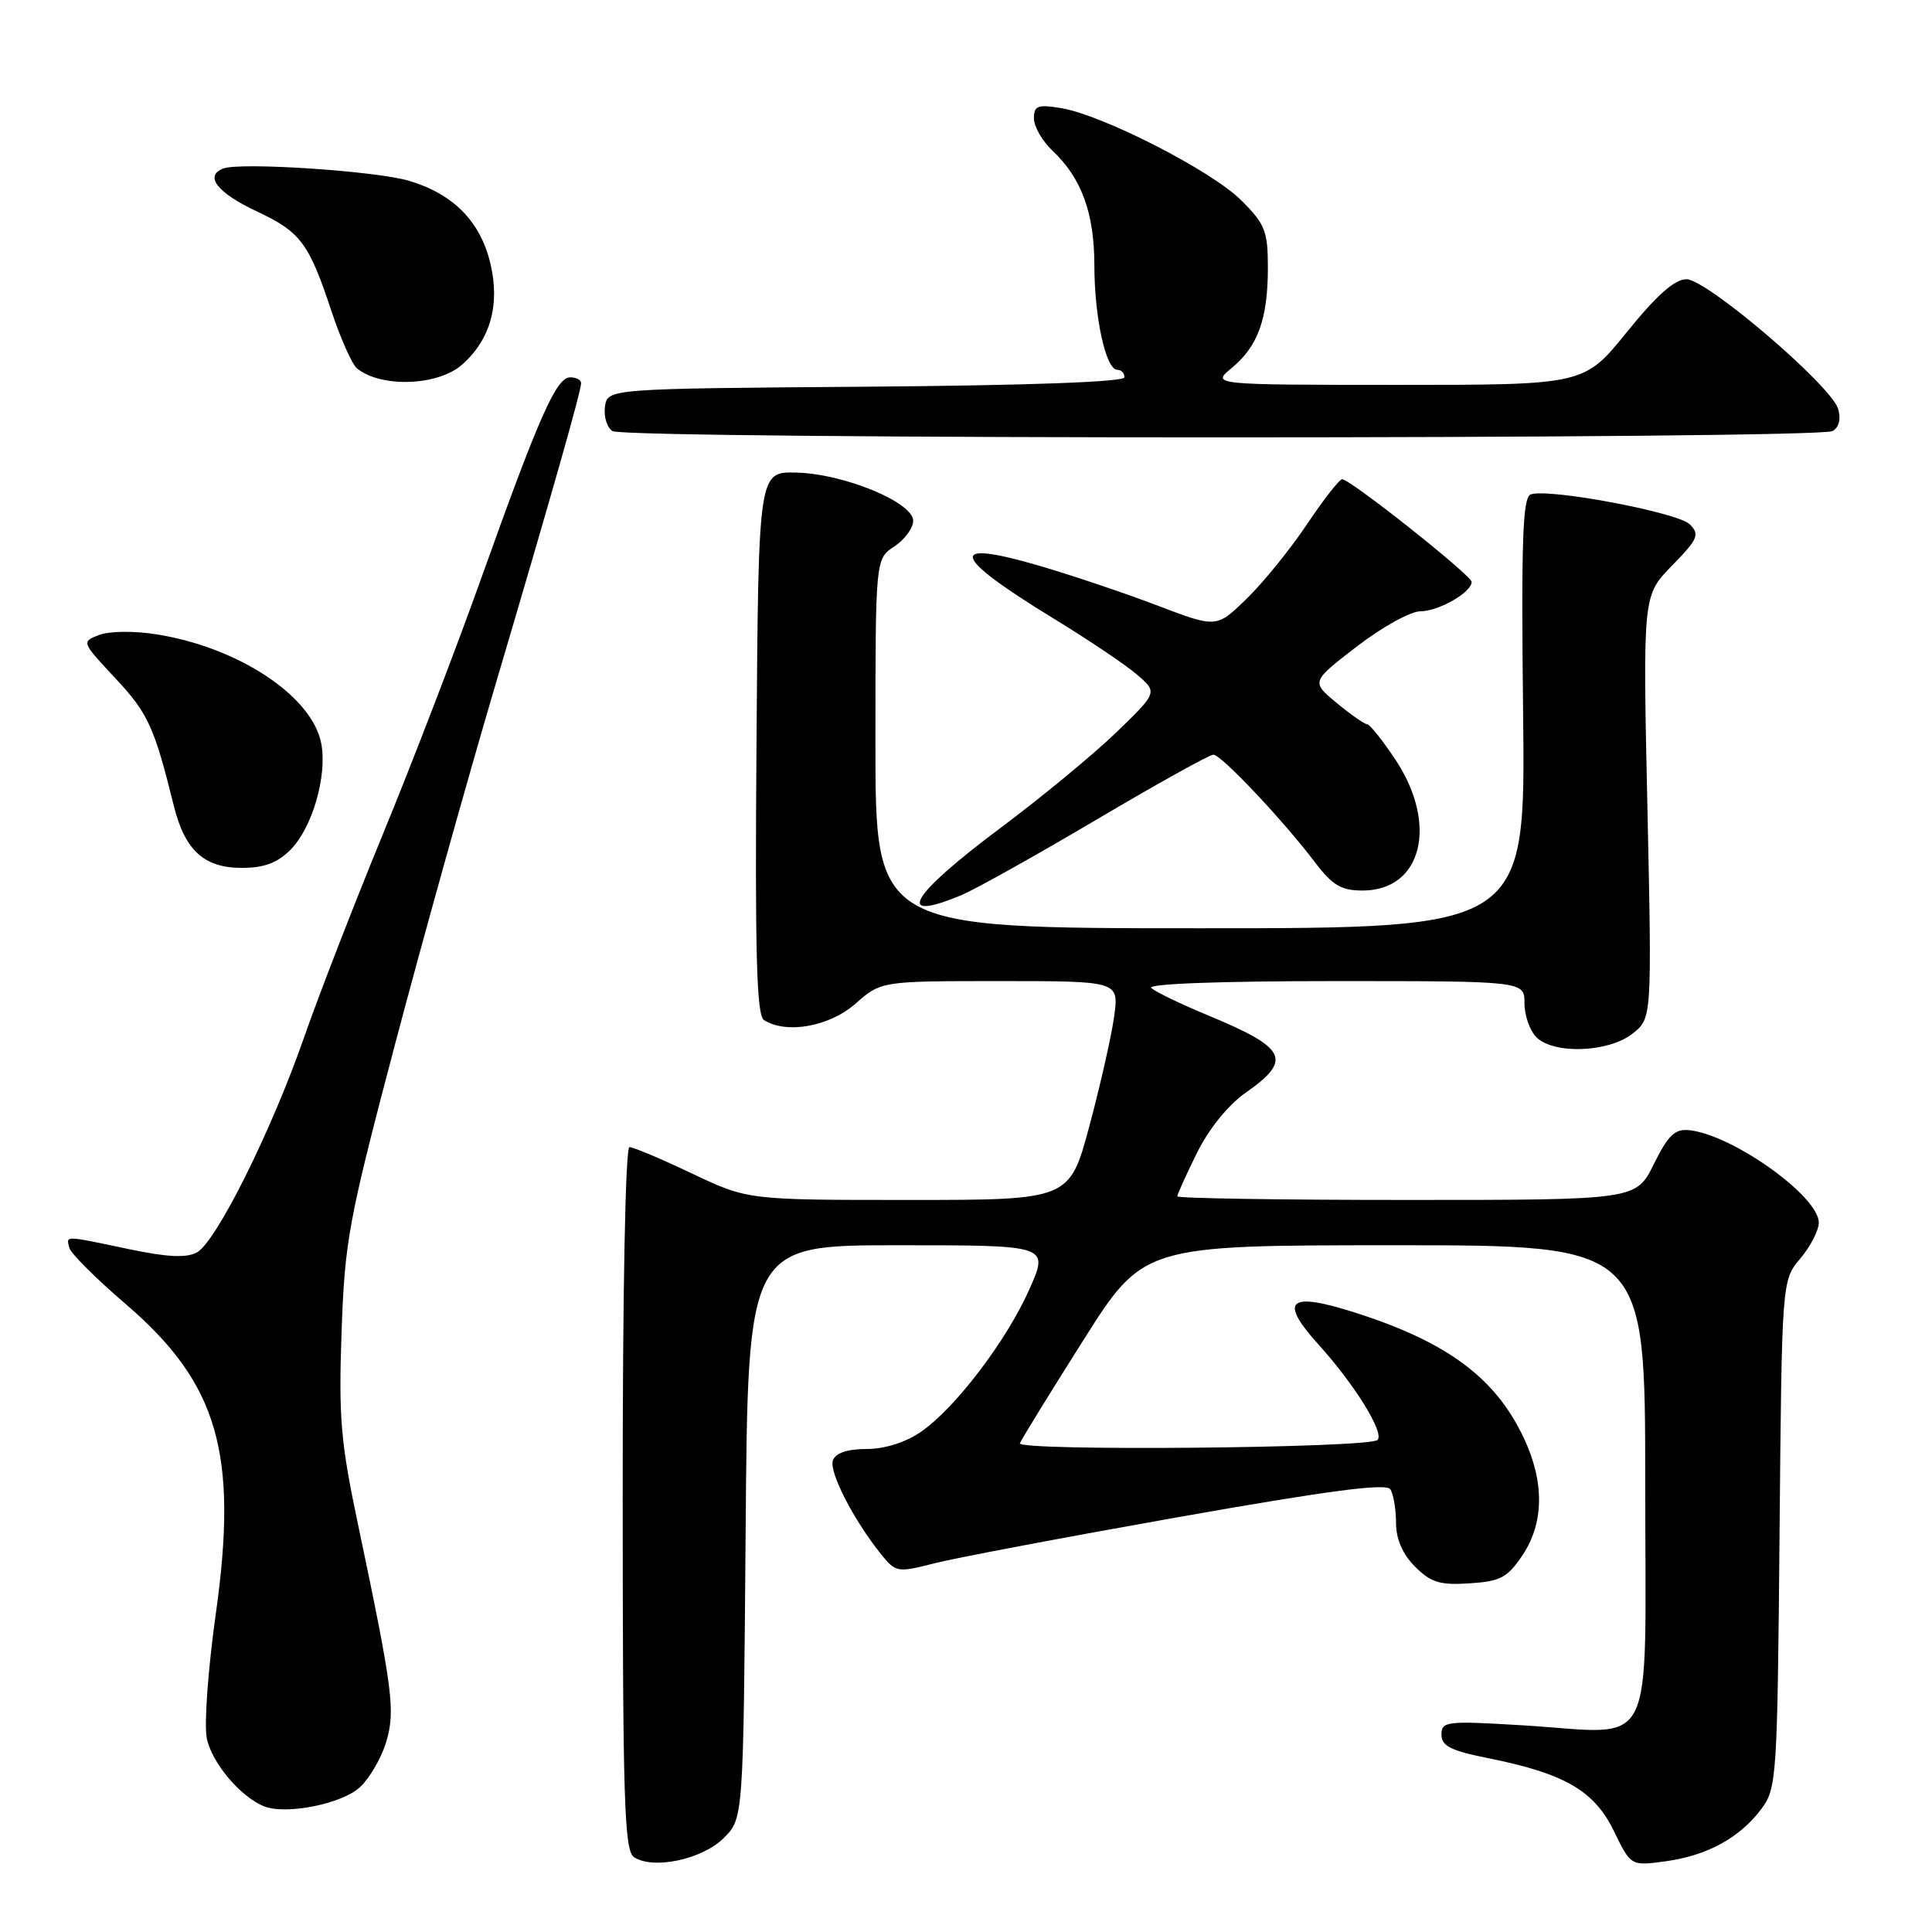 <?xml version="1.0" encoding="UTF-8" standalone="no"?>
<!DOCTYPE svg PUBLIC "-//W3C//DTD SVG 1.1//EN" "http://www.w3.org/Graphics/SVG/1.1/DTD/svg11.dtd" >
<svg xmlns="http://www.w3.org/2000/svg" xmlns:xlink="http://www.w3.org/1999/xlink" version="1.1" viewBox="0 0 256 256">
 <g >
 <path fill="currentColor"
d=" M 95.90 243.55 C 98.50 240.96 98.50 240.96 98.80 202.98 C 99.09 165.00 99.09 165.00 119.03 165.00 C 138.97 165.00 138.97 165.00 136.44 170.75 C 133.41 177.62 126.55 186.63 121.99 189.75 C 119.97 191.13 117.21 192.00 114.82 192.00 C 112.31 192.00 110.74 192.52 110.37 193.49 C 109.79 194.98 113.13 201.47 116.80 206.01 C 118.70 208.35 118.95 208.39 123.76 207.16 C 126.50 206.45 141.07 203.70 156.12 201.03 C 176.16 197.49 183.69 196.50 184.23 197.34 C 184.64 197.98 184.98 199.98 184.98 201.80 C 184.99 203.97 185.86 205.95 187.51 207.60 C 189.60 209.69 190.80 210.06 194.73 209.80 C 198.81 209.54 199.74 209.05 201.72 206.10 C 204.60 201.82 204.67 196.39 201.91 190.54 C 198.18 182.60 191.81 177.85 179.66 173.96 C 170.73 171.10 169.38 172.25 174.71 178.16 C 179.52 183.48 183.47 189.86 182.53 190.80 C 181.45 191.89 134.72 192.31 135.14 191.24 C 135.34 190.73 139.10 184.62 143.50 177.66 C 151.50 165.01 151.50 165.01 184.75 165.00 C 218.00 165.00 218.00 165.00 218.00 196.48 C 218.00 233.17 219.74 229.71 201.87 228.62 C 191.66 228.00 191.00 228.08 191.00 229.85 C 191.00 231.35 192.24 231.98 197.25 232.98 C 207.32 235.00 211.25 237.28 213.85 242.62 C 216.10 247.26 216.10 247.26 220.71 246.63 C 226.23 245.87 230.54 243.51 233.40 239.68 C 235.42 236.96 235.51 235.61 235.80 203.26 C 236.10 169.67 236.10 169.67 238.55 166.76 C 239.90 165.16 241.00 163.02 241.00 162.00 C 241.00 158.52 229.63 150.39 223.87 149.76 C 221.94 149.55 221.06 150.38 219.14 154.25 C 216.79 159.00 216.79 159.00 186.39 159.00 C 169.68 159.00 156.00 158.78 156.00 158.52 C 156.00 158.26 157.17 155.67 158.60 152.77 C 160.20 149.55 162.72 146.43 165.10 144.76 C 171.29 140.41 170.53 138.88 160.00 134.51 C 156.43 133.03 153.07 131.41 152.55 130.91 C 151.98 130.36 161.69 130.00 176.80 130.00 C 202.00 130.00 202.00 130.00 202.00 132.93 C 202.00 134.54 202.71 136.56 203.57 137.43 C 205.87 139.73 213.13 139.47 216.31 136.97 C 218.89 134.94 218.89 134.94 218.29 106.92 C 217.68 78.91 217.68 78.91 221.55 74.95 C 225.00 71.42 225.25 70.83 223.91 69.48 C 222.32 67.89 205.08 64.65 202.82 65.52 C 201.76 65.92 201.56 71.66 201.82 94.51 C 202.14 123.00 202.14 123.00 159.07 123.00 C 116.00 123.00 116.00 123.00 116.00 98.52 C 116.00 74.05 116.00 74.05 118.50 72.41 C 119.87 71.51 121.00 69.98 121.00 69.01 C 121.00 66.56 111.82 62.77 105.51 62.62 C 100.50 62.50 100.50 62.50 100.24 98.43 C 100.03 126.52 100.25 134.54 101.24 135.17 C 104.20 137.05 109.90 136.03 113.35 133.00 C 116.76 130.00 116.76 130.00 132.52 130.00 C 148.27 130.00 148.27 130.00 147.63 134.70 C 147.27 137.28 145.80 143.80 144.35 149.20 C 141.72 159.00 141.72 159.00 120.40 159.00 C 99.08 159.00 99.08 159.00 91.70 155.50 C 87.65 153.57 83.92 152.00 83.41 152.00 C 82.87 152.00 82.50 171.08 82.51 198.54 C 82.52 238.66 82.72 245.22 84.01 246.08 C 86.53 247.77 93.07 246.38 95.90 243.55 Z  M 47.71 236.80 C 48.99 235.60 50.54 232.92 51.17 230.83 C 52.41 226.67 52.06 223.96 47.44 202.00 C 45.14 191.11 44.86 187.83 45.26 176.50 C 45.68 164.41 46.18 161.74 52.31 138.50 C 55.94 124.75 61.91 103.38 65.57 91.00 C 73.26 64.99 77.00 51.83 77.00 50.76 C 77.00 50.34 76.35 50.00 75.55 50.00 C 73.72 50.00 71.42 55.19 63.81 76.50 C 60.48 85.85 54.60 101.14 50.76 110.47 C 46.92 119.81 42.22 131.92 40.32 137.38 C 35.98 149.86 28.63 164.59 26.08 165.96 C 24.68 166.71 22.12 166.58 17.00 165.50 C 8.38 163.69 8.78 163.70 9.18 165.33 C 9.35 166.06 12.71 169.41 16.64 172.78 C 28.92 183.31 31.60 192.57 28.58 213.95 C 27.58 221.07 27.04 228.41 27.39 230.27 C 28.00 233.51 31.84 238.09 35.00 239.35 C 37.91 240.51 45.35 239.02 47.71 236.80 Z  M 127.41 118.60 C 129.25 117.83 137.30 113.33 145.30 108.60 C 153.30 103.87 160.26 100.00 160.78 100.00 C 161.82 100.00 170.00 108.66 174.29 114.32 C 176.56 117.31 177.73 118.00 180.54 118.00 C 188.41 118.00 190.61 109.28 184.91 100.67 C 183.20 98.10 181.52 95.99 181.16 95.97 C 180.80 95.96 178.98 94.68 177.11 93.14 C 173.73 90.33 173.73 90.33 179.79 85.66 C 183.12 83.10 186.91 81.00 188.20 81.00 C 190.62 81.00 195.00 78.49 195.00 77.11 C 195.00 76.25 178.92 63.50 177.84 63.50 C 177.48 63.50 175.37 66.20 173.16 69.50 C 170.95 72.80 167.35 77.24 165.16 79.36 C 161.19 83.22 161.19 83.22 153.35 80.23 C 149.03 78.59 142.01 76.22 137.73 74.97 C 125.42 71.37 125.98 73.62 139.45 81.86 C 144.12 84.71 149.16 88.09 150.66 89.39 C 153.39 91.74 153.39 91.74 147.95 97.01 C 144.95 99.92 138.00 105.65 132.50 109.76 C 120.54 118.70 118.44 122.35 127.41 118.60 Z  M 38.48 112.61 C 41.37 109.72 43.38 102.82 42.57 98.53 C 41.39 92.25 31.61 85.77 20.72 84.05 C 17.78 83.58 14.50 83.62 13.15 84.13 C 10.77 85.04 10.78 85.05 15.30 89.89 C 19.62 94.51 20.44 96.31 23.04 106.80 C 24.50 112.68 27.04 115.00 32.05 115.00 C 34.98 115.00 36.75 114.34 38.48 112.61 Z  M 242.86 57.11 C 243.70 56.57 243.96 55.46 243.55 54.15 C 242.55 51.01 226.15 37.00 223.47 37.00 C 221.90 37.00 219.54 39.09 215.57 44.00 C 209.91 51.00 209.91 51.00 185.21 51.00 C 160.50 50.99 160.50 50.99 163.22 48.75 C 166.69 45.88 168.00 42.24 168.00 35.47 C 168.00 30.63 167.64 29.70 164.49 26.56 C 160.57 22.63 146.06 15.21 140.57 14.32 C 137.50 13.82 137.00 14.01 137.00 15.69 C 137.00 16.77 138.10 18.68 139.44 19.95 C 143.30 23.57 145.00 28.21 145.01 35.15 C 145.01 42.07 146.53 49.00 148.05 49.00 C 148.57 49.00 149.00 49.44 149.00 49.99 C 149.00 50.61 136.44 51.07 114.75 51.24 C 80.50 51.50 80.50 51.50 80.16 53.89 C 79.98 55.20 80.43 56.66 81.16 57.12 C 82.92 58.24 241.10 58.23 242.86 57.11 Z  M 61.26 48.29 C 65.00 44.97 66.28 40.33 64.97 34.87 C 63.64 29.34 60.08 25.72 54.22 23.96 C 49.88 22.66 31.84 21.46 29.58 22.33 C 27.03 23.31 28.80 25.56 34.05 28.02 C 39.82 30.73 40.93 32.21 43.90 41.17 C 45.12 44.85 46.65 48.28 47.31 48.82 C 50.52 51.42 58.07 51.14 61.26 48.29 Z "/>
</g>
</svg>